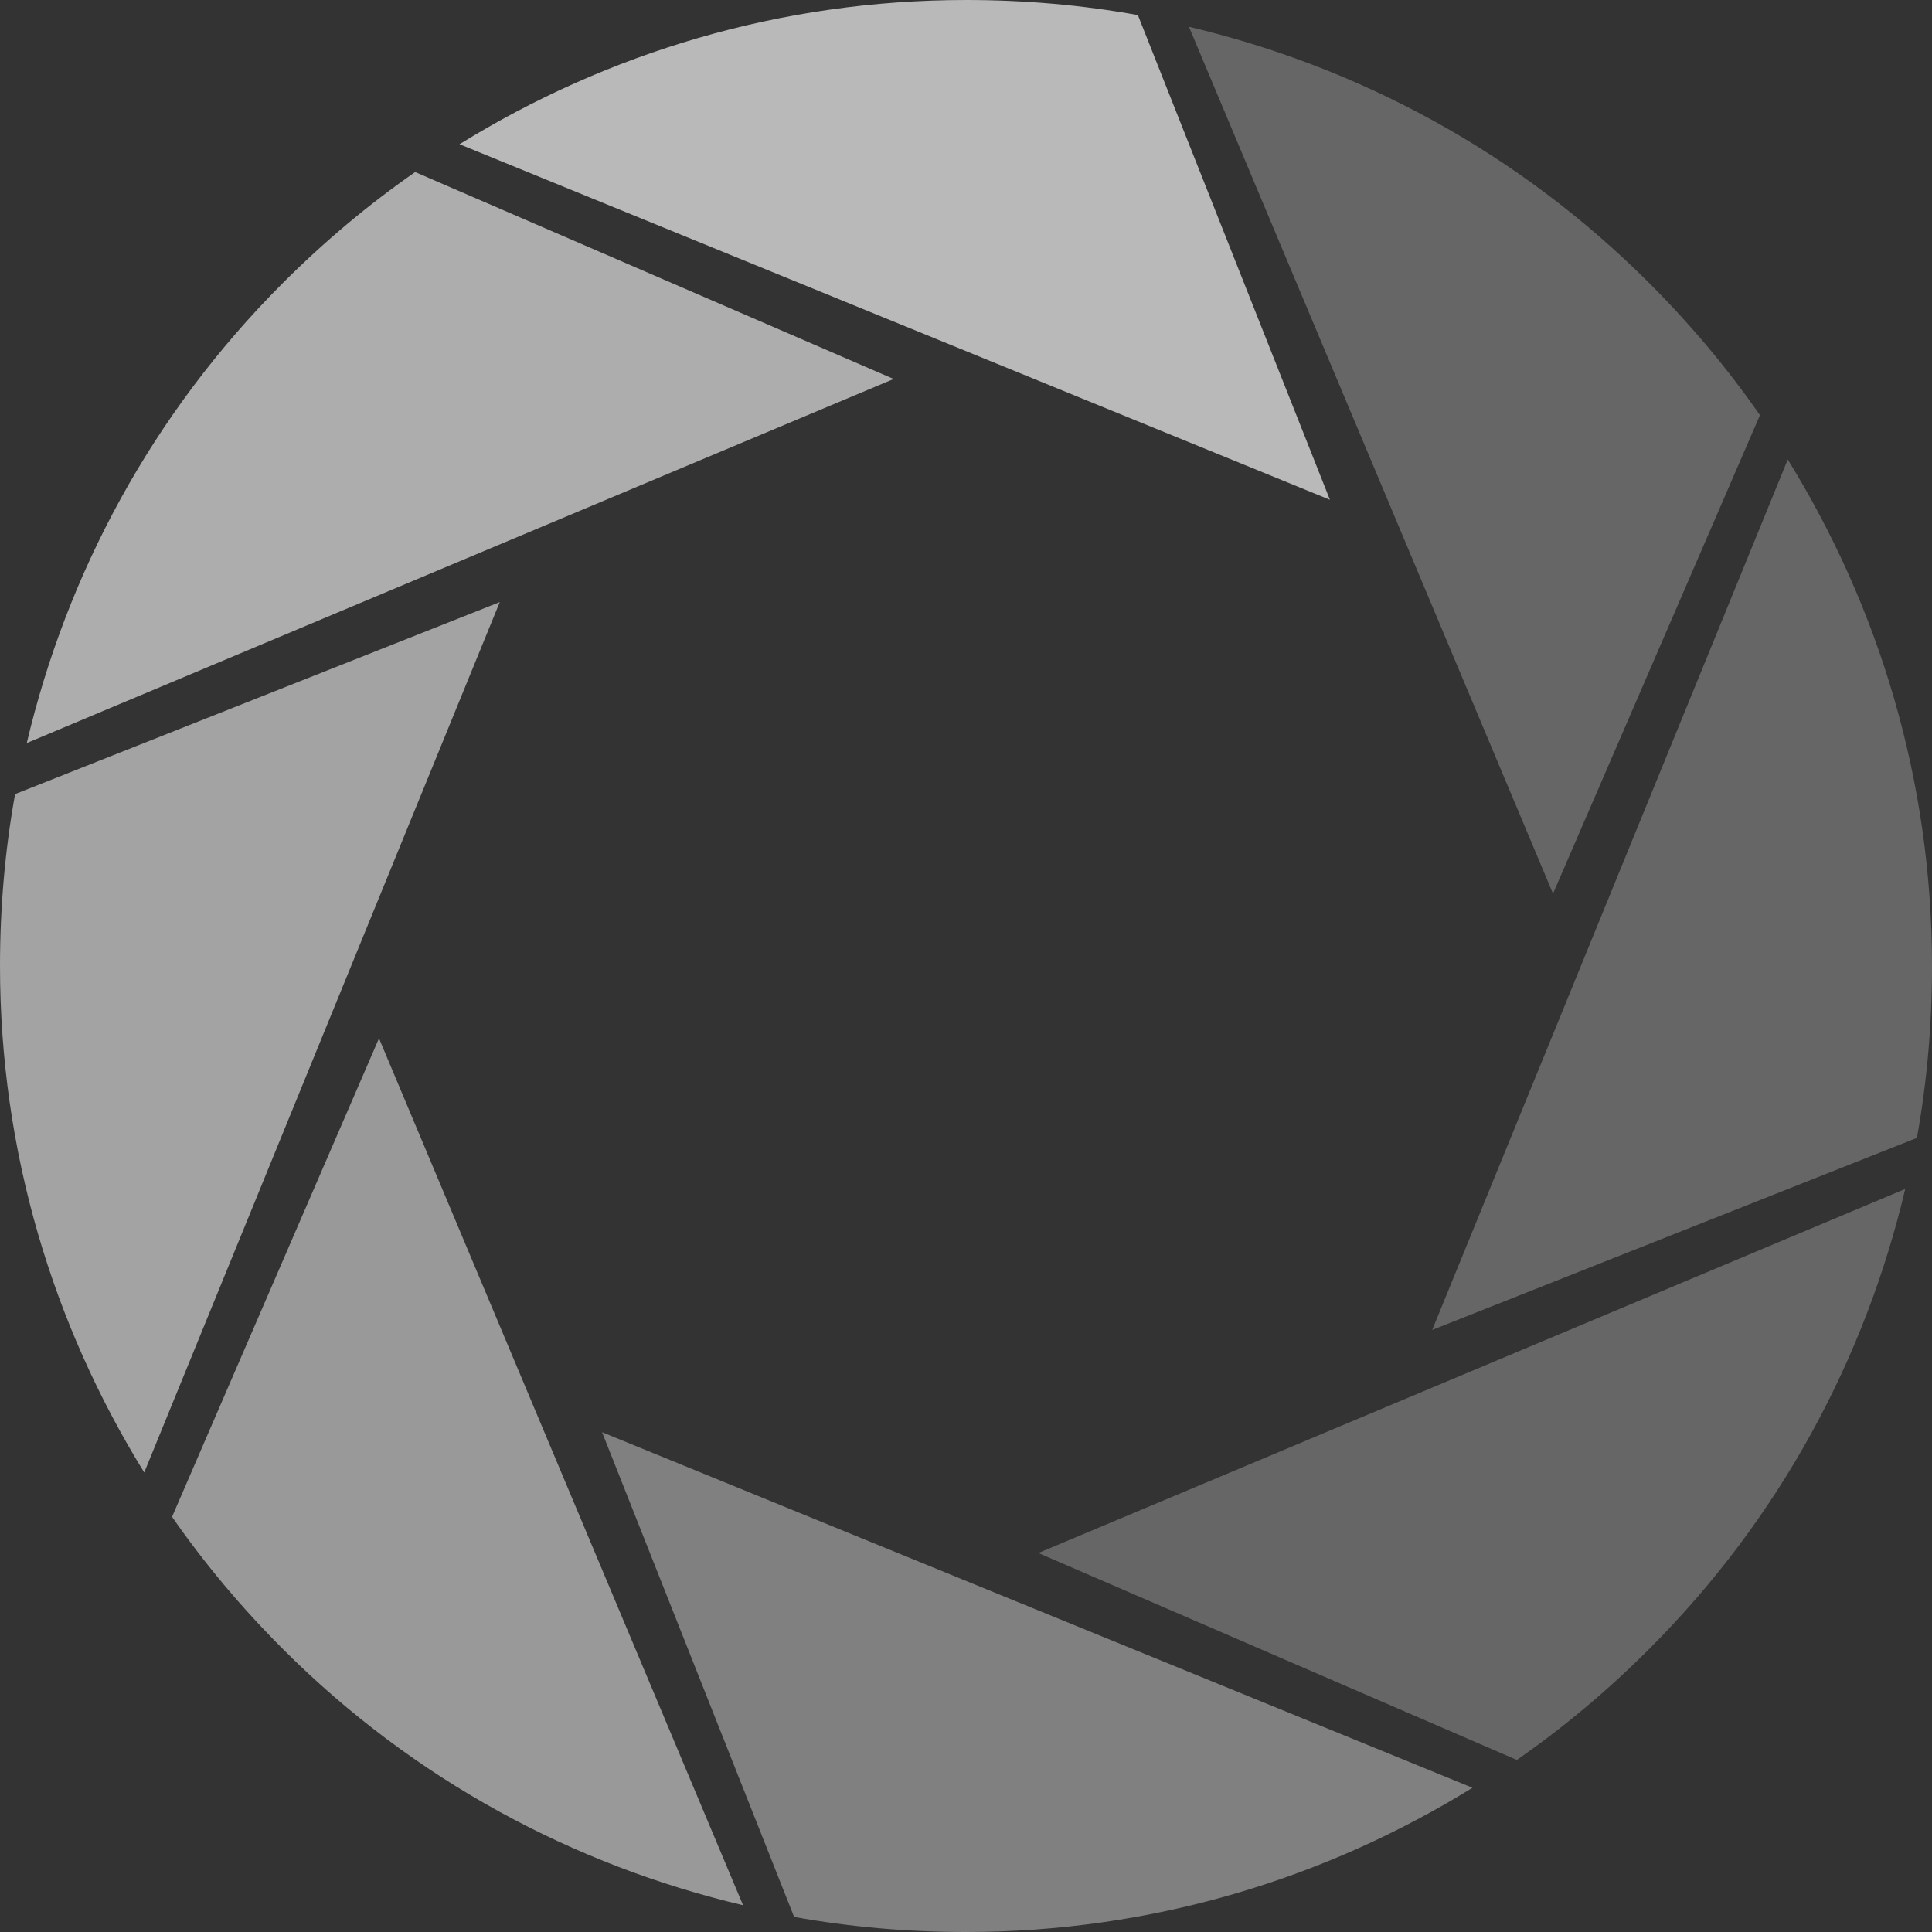 <?xml version="1.0" encoding="UTF-8" standalone="no"?>
<!-- Created with Inkscape (http://www.inkscape.org/) -->
<svg
   xmlns:dc="http://purl.org/dc/elements/1.1/"
   xmlns:cc="http://creativecommons.org/ns#"
   xmlns:rdf="http://www.w3.org/1999/02/22-rdf-syntax-ns#"
   xmlns:svg="http://www.w3.org/2000/svg"
   xmlns="http://www.w3.org/2000/svg"
   xmlns:sodipodi="http://sodipodi.sourceforge.net/DTD/sodipodi-0.dtd"
   xmlns:inkscape="http://www.inkscape.org/namespaces/inkscape"
   width="72"
   height="72"
   id="svg2"
   sodipodi:version="0.32"
   inkscape:version="0.46"
   version="1.0"
   sodipodi:docname="aperture.svg"
   inkscape:output_extension="org.inkscape.output.svg.inkscape"
   inkscape:export-filename="D:\work\android\MultiPicture\spinner.png"
   inkscape:export-xdpi="45"
   inkscape:export-ydpi="45">
  <rect width="100%" height="100%" fill="#333333" stroke="none"/>
  <defs
     id="defs4">
    <inkscape:perspective
       sodipodi:type="inkscape:persp3d"
       inkscape:vp_x="0 : 36 : 1"
       inkscape:vp_y="0 : 1000 : 0"
       inkscape:vp_z="72 : 36 : 1"
       inkscape:persp3d-origin="36 : 24 : 1"
       id="perspective16" />
  </defs>
  <sodipodi:namedview
     id="base"
     pagecolor="#616161"
     bordercolor="#666666"
     borderopacity="1.0"
     gridtolerance="10000"
     guidetolerance="10"
     objecttolerance="10"
     inkscape:pageopacity="1"
     inkscape:pageshadow="2"
     inkscape:zoom="10.513889"
     inkscape:cx="36"
     inkscape:cy="36"
     inkscape:document-units="px"
     inkscape:current-layer="layer2"
     showgrid="true"
     inkscape:window-width="1051"
     inkscape:window-height="969"
     inkscape:window-x="128"
     inkscape:window-y="0">
    <inkscape:grid
       type="xygrid"
       id="grid2396"
       units="px"
       visible="true"
       enabled="true"
       spacingx="1px"
       spacingy="1px" />
  </sodipodi:namedview>
  <g
     inkscape:groupmode="layer"
     id="layer2"
     style="display:inline">
    <path
       style="fill:#ffffff;fill-opacity:0.376;fill-rule:evenodd;stroke:none;stroke-width:1;stroke-linecap:butt;stroke-linejoin:round;stroke-miterlimit:4;stroke-dasharray:none;stroke-dashoffset:0;stroke-opacity:1"
       d="M 22.438,53.375 L 29.594,71.438 C 31.676,71.813 33.811,72 36,72 C 42.927,72 49.383,70.019 54.875,66.625 L 22.438,53.375 z"
       id="path2394"
       sodipodi:nodetypes="ccscc" />
    <path
       sodipodi:nodetypes="ccscc"
       id="path3197"
       d="M 49.562,18.625 L 42.406,0.562 C 40.324,0.187 38.189,0 36,0 C 29.073,0 22.617,1.981 17.125,5.375 L 49.562,18.625 z"
       style="fill:#ffffff;fill-opacity:0.655;fill-rule:evenodd;stroke:none;stroke-width:1;stroke-linecap:butt;stroke-linejoin:round;stroke-miterlimit:4;stroke-dasharray:none;stroke-dashoffset:0;stroke-opacity:1" />
    <path
       sodipodi:nodetypes="ccscc"
       id="path3209"
       d="M 18.625,22.438 L 0.562,29.594 C 0.187,31.676 0,33.811 0,36 C 0,42.927 1.981,49.383 5.375,54.875 L 18.625,22.438 z"
       style="fill:#ffffff;fill-opacity:0.549;fill-rule:evenodd;stroke:none;stroke-width:1;stroke-linecap:butt;stroke-linejoin:round;stroke-miterlimit:4;stroke-dasharray:none;stroke-dashoffset:0;stroke-opacity:1" />
    <path
       style="fill:#ffffff;fill-opacity:0.251;fill-rule:evenodd;stroke:none;stroke-width:1;stroke-linecap:butt;stroke-linejoin:round;stroke-miterlimit:4;stroke-dasharray:none;stroke-dashoffset:0;stroke-opacity:1"
       d="M 53.375,49.562 L 71.438,42.406 C 71.813,40.324 72,38.189 72,36 C 72,29.073 70.019,22.617 66.625,17.125 L 53.375,49.562 z"
       id="path3211"
       sodipodi:nodetypes="ccscc" />
    <path
       sodipodi:nodetypes="ccscc"
       id="path3225"
       d="M 38.696,57.876 L 56.528,65.588 C 58.265,64.381 59.908,63.004 61.456,61.456 C 66.354,56.558 69.518,50.592 71.002,44.309 L 38.696,57.876 z"
       style="fill:#ffffff;fill-opacity:0.251;fill-rule:evenodd;stroke:none;stroke-width:1;stroke-linecap:butt;stroke-linejoin:round;stroke-miterlimit:4;stroke-dasharray:none;stroke-dashoffset:0;stroke-opacity:1" />
    <path
       style="fill:#ffffff;fill-opacity:0.6;fill-rule:evenodd;stroke:none;stroke-width:1;stroke-linecap:butt;stroke-linejoin:round;stroke-miterlimit:4;stroke-dasharray:none;stroke-dashoffset:0;stroke-opacity:1"
       d="M 33.304,14.124 L 15.472,6.412 C 13.735,7.619 12.092,8.996 10.544,10.544 C 5.646,15.442 2.482,21.408 0.998,27.691 L 33.304,14.124 z"
       id="path3227"
       sodipodi:nodetypes="ccscc" />
    <path
       style="fill:#ffffff;fill-opacity:0.502;fill-rule:evenodd;stroke:none;stroke-width:1;stroke-linecap:butt;stroke-linejoin:round;stroke-miterlimit:4;stroke-dasharray:none;stroke-dashoffset:0;stroke-opacity:1"
       d="M 14.124,38.696 L 6.412,56.528 C 7.619,58.265 8.996,59.908 10.544,61.456 C 15.442,66.354 21.408,69.518 27.691,71.002 L 14.124,38.696 z"
       id="path3231"
       sodipodi:nodetypes="ccscc" />
    <path
       sodipodi:nodetypes="ccscc"
       id="path3233"
       d="M 57.876,33.304 L 65.588,15.472 C 64.381,13.735 63.004,12.092 61.456,10.544 C 56.558,5.646 50.592,2.482 44.309,0.998 L 57.876,33.304 z"
       style="fill:#ffffff;fill-opacity:0.251;fill-rule:evenodd;stroke:none;stroke-width:1;stroke-linecap:butt;stroke-linejoin:round;stroke-miterlimit:4;stroke-dasharray:none;stroke-dashoffset:0;stroke-opacity:1" />
  </g>
</svg>
